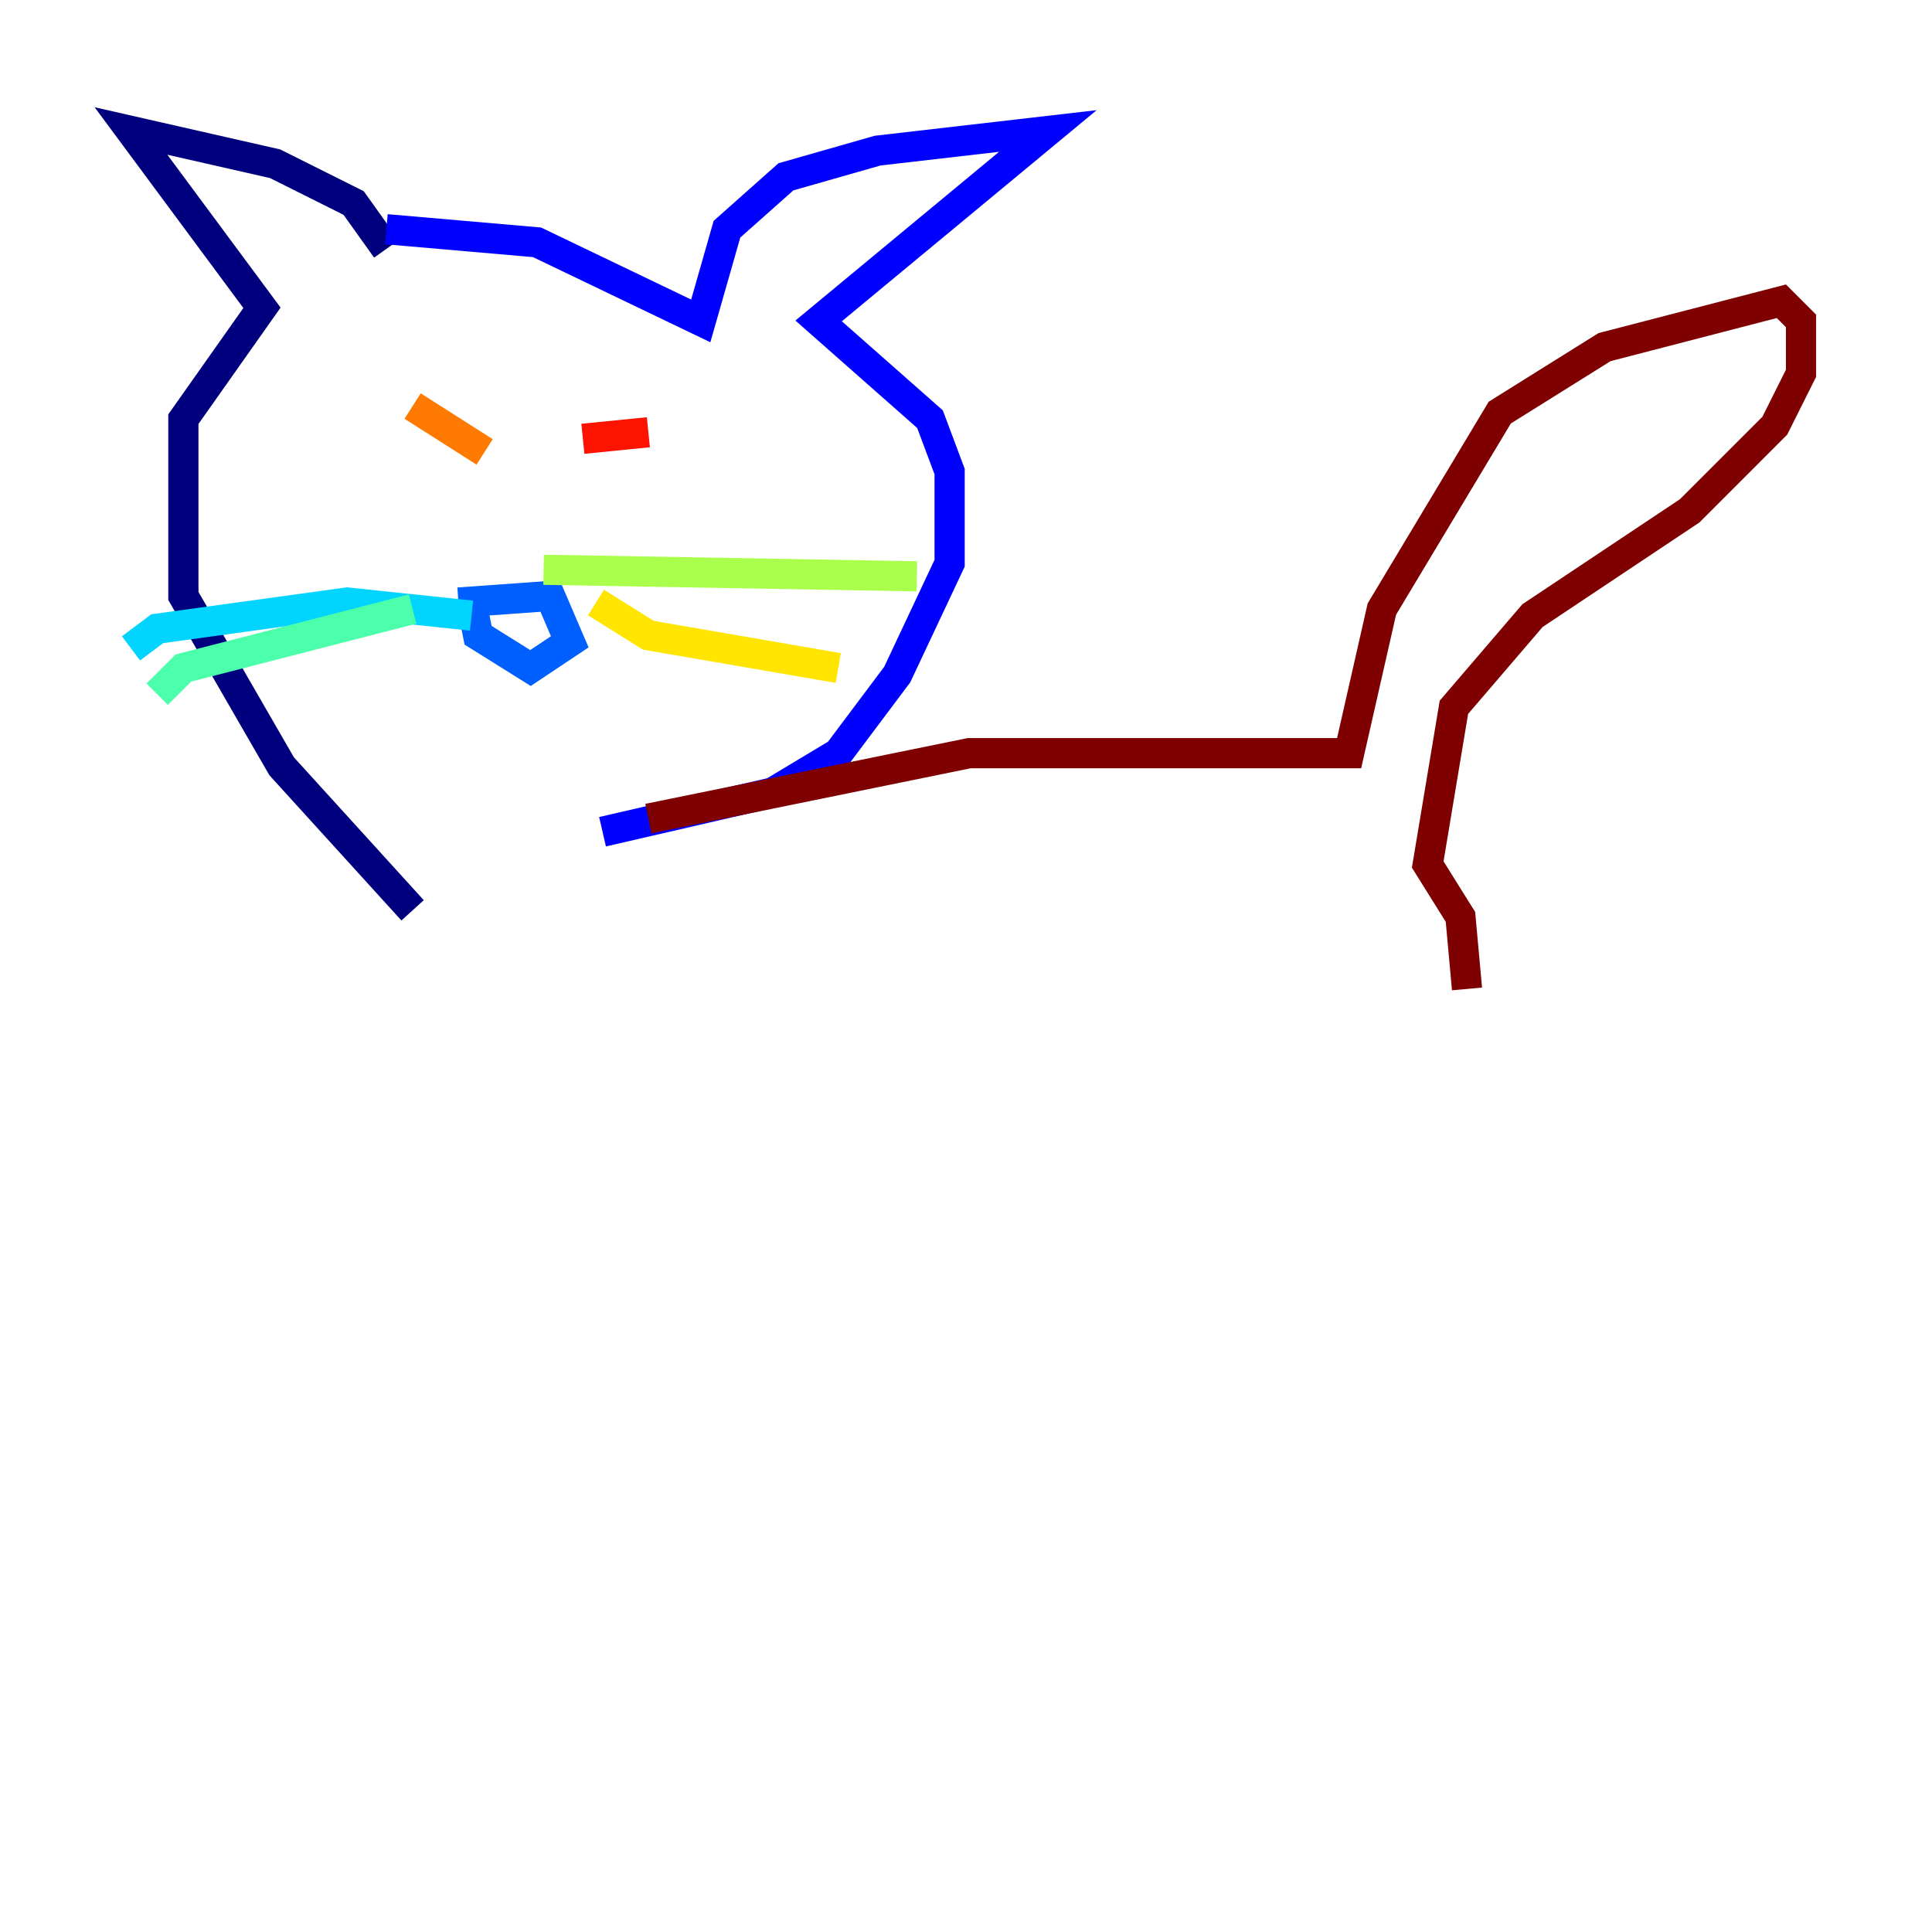 <?xml version="1.0" encoding="utf-8" ?>
<svg baseProfile="tiny" height="128" version="1.2" viewBox="0,0,128,128" width="128" xmlns="http://www.w3.org/2000/svg" xmlns:ev="http://www.w3.org/2001/xml-events" xmlns:xlink="http://www.w3.org/1999/xlink"><defs /><polyline fill="none" points="25.6,16.488 23.43,13.451 18.224,10.848 8.678,8.678 17.356,20.393 12.149,27.77 12.149,39.485 18.658,50.766 27.336,60.312" stroke="#00007f" stroke-width="2" /><polyline fill="none" points="25.6,15.186 35.58,16.054 46.427,21.261 48.163,15.186 52.068,11.715 58.142,9.98 69.424,8.678 54.237,21.261 61.614,27.77 62.915,31.241 62.915,37.315 59.444,44.691 55.539,49.898 51.2,52.502 39.919,55.105" stroke="#0000fe" stroke-width="2" /><polyline fill="none" points="30.373,39.919 36.447,39.485 37.749,42.522 35.146,44.258 31.675,42.088 31.241,39.919" stroke="#0060ff" stroke-width="2" /><polyline fill="none" points="31.241,40.786 22.997,39.919 10.414,41.654 8.678,42.956" stroke="#00d4ff" stroke-width="2" /><polyline fill="none" points="27.336,40.352 12.149,44.258 10.414,45.993" stroke="#4cffaa" stroke-width="2" /><polyline fill="none" points="36.014,37.749 60.746,38.183" stroke="#aaff4c" stroke-width="2" /><polyline fill="none" points="39.485,39.919 42.956,42.088 55.539,44.258" stroke="#ffe500" stroke-width="2" /><polyline fill="none" points="27.336,26.902 32.108,29.939" stroke="#ff7a00" stroke-width="2" /><polyline fill="none" points="38.617,29.071 42.956,28.637" stroke="#fe1200" stroke-width="2" /><polyline fill="none" points="42.956,54.237 64.217,49.898 89.383,49.898 91.552,40.352 99.363,27.336 106.305,22.997 118.02,19.959 119.322,21.261 119.322,24.732 117.586,28.203 111.946,33.844 101.532,40.786 96.325,46.861 94.59,57.275 96.759,60.746 97.193,65.519" stroke="#7f0000" stroke-width="2" /></svg>